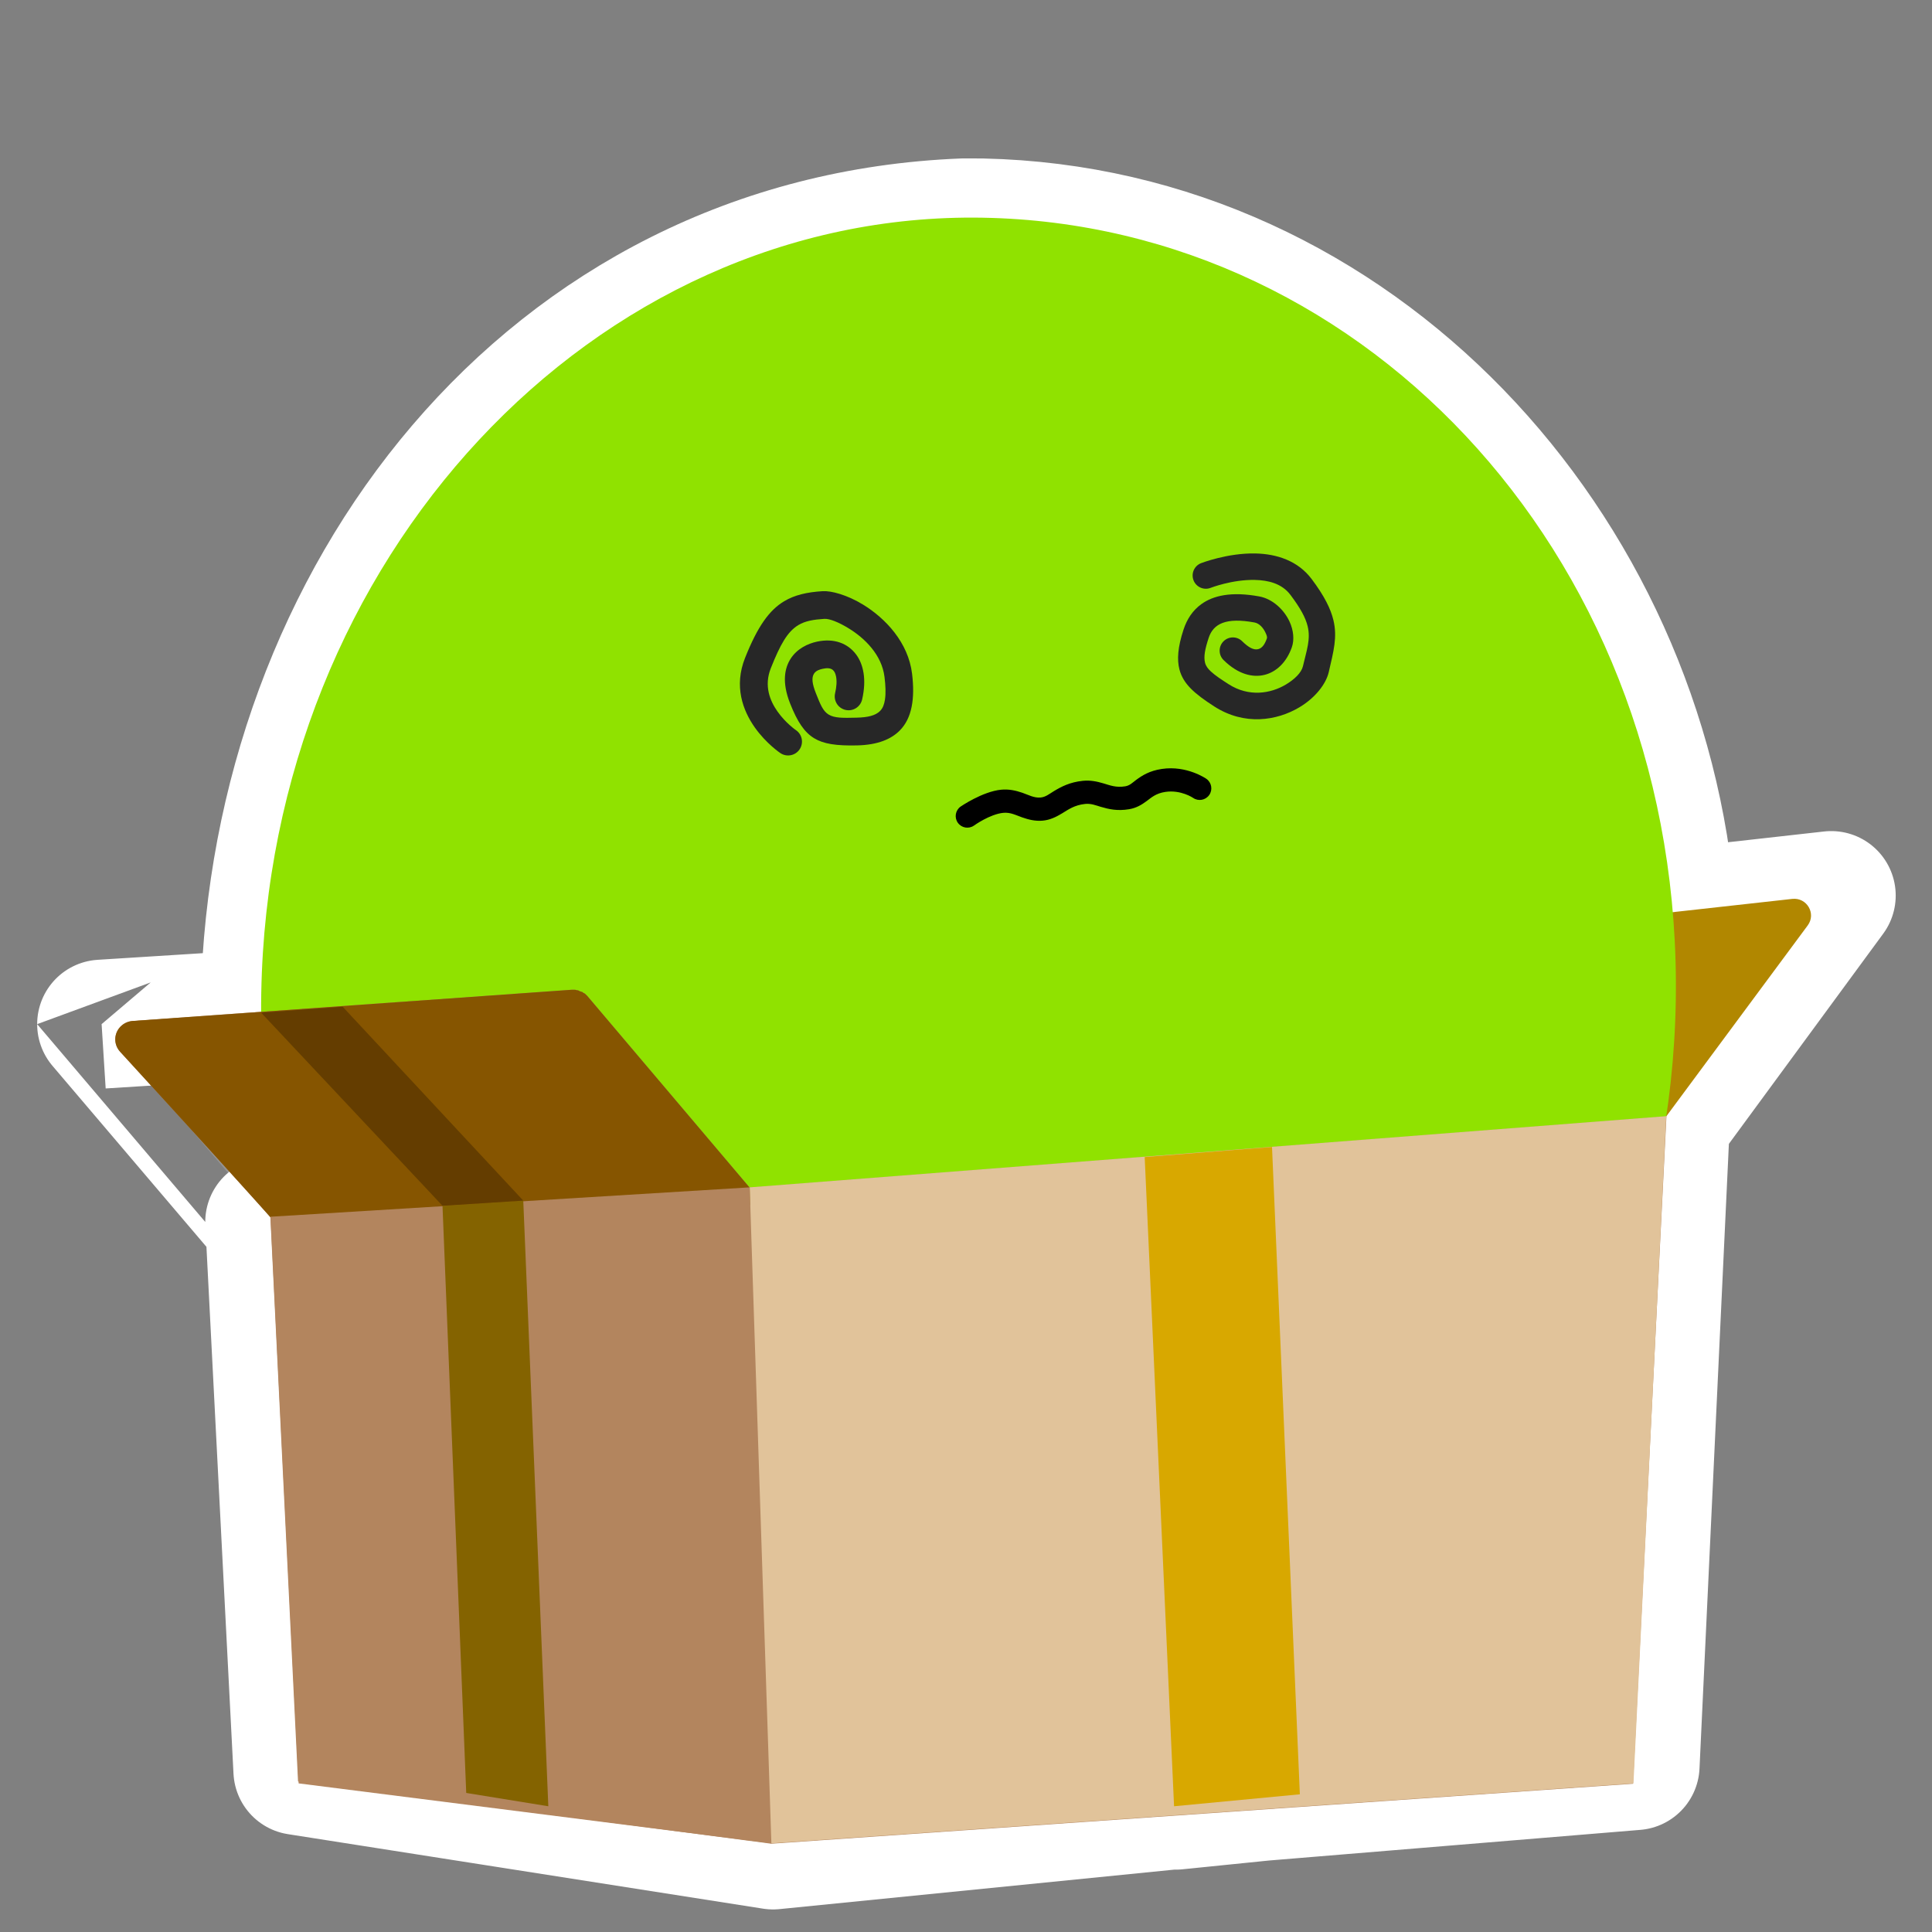 <?xml version="1.0" encoding="UTF-8" standalone="no"?>
<!DOCTYPE svg PUBLIC "-//W3C//DTD SVG 1.1//EN" "http://www.w3.org/Graphics/SVG/1.1/DTD/svg11.dtd">
<svg width="100%" height="100%" viewBox="0 0 1000 1000" version="1.1" xmlns="http://www.w3.org/2000/svg" xmlns:xlink="http://www.w3.org/1999/xlink" xml:space="preserve" xmlns:serif="http://www.serif.com/" style="fill-rule:evenodd;clip-rule:evenodd;stroke-linejoin:round;stroke-miterlimit:2;">
    <rect x="0" y="0" width="1000" height="1000" fill="#808080" stroke="none"/>
    <g transform="matrix(0.706,0,0,0.706,242.422,122.584)">
        <g id="Layer_5_Copy">
            <g id="背景" transform="matrix(0.94,0,0,0.94,17.079,41.29)">
                <g transform="matrix(2.562,0,0,2.562,-268.832,-150.912)">
                    <path d="M248.63,37.505L254.154,37.523C368.29,39.972 455.842,136.656 464.103,247.732L512.741,242.284L462.255,311.042L453.031,507.163L339.773,516.512L313.259,519.206L313.249,519.053L190.586,531.323L45.936,508.639L37.363,341.655C37.363,341.656 -13.809,281.434 -13.809,281.434L35.291,278.337L35.971,279.312L35.991,273.754C38.849,152 121.518,42.501 248.63,37.505Z" style="fill:white;fill-opacity:0.16;fill-rule:nonzero;stroke:white;stroke-width:39.24px;"/>
                </g>
                <g transform="matrix(2.562,0,0,2.562,-268.832,-150.912)">
                    <path d="M248.63,37.505L254.154,37.523C368.29,39.972 455.842,136.656 464.103,247.732L512.741,242.284L462.255,311.042L453.031,507.163L339.773,516.512L313.259,519.206L313.249,519.053L190.586,531.323L45.936,508.639L37.363,341.655C37.363,341.656 -13.809,281.434 -13.809,281.434L35.291,278.337L35.971,279.312L35.991,273.754C38.849,152 121.518,42.501 248.63,37.505Z" style="fill-opacity:0;fill-rule:nonzero;"/>
                </g>
                <g transform="matrix(2.562,0,0,2.562,-268.832,-150.912)">
                    <path d="M418.278,242.433L419.003,242.545L448.322,249.143L500.871,243.309C505.315,242.816 508.224,247.801 505.578,251.374L448.442,328.508C445.982,331.829 440.767,331.024 439.443,327.118L413.003,249.125C412.111,244.993 414.362,242.632 418.278,242.433Z" style="fill:rgb(177,135,0);fill-rule:nonzero;"/>
                </g>
                <g transform="matrix(2.562,0,0,2.562,-268.832,-150.912)">
                    <path d="M246.029,515.864C127.855,513.801 32.478,404.574 34.791,272.045C37.105,139.516 136.232,33.871 254.406,35.934C372.581,37.996 467.718,141.998 465.405,274.527C463.091,407.056 364.204,517.927 246.029,515.864Z" style="fill:rgb(144,226,0);fill-rule:nonzero;"/>
                    <g transform="matrix(0.493,-0.055,-0.035,0.245,18.411,135.691)">
                        <path d="M506.109,461.75C503.147,465.658 498.485,463.031 495.706,455.887C492.927,448.744 493.076,439.771 496.038,435.863C496.038,435.863 508.426,419.973 519.916,420.298C524.691,420.433 529.137,423.355 533.461,427.104C537.459,430.57 541.256,435.501 545.353,435.721C548.5,435.89 550.516,432.444 553.14,429.59C557.406,424.948 562.418,420.434 570.363,420.591C575.126,420.686 579.322,423.389 583.596,426.745C587.668,429.942 591.852,434.146 597.515,433.496C600.333,433.173 601.737,429.861 603.68,427.105C607.166,422.163 611.317,417.32 618.923,416.725C634.36,415.517 647.734,435.459 647.734,435.459C651.362,440.826 652.824,450.154 650.996,456.278C649.168,462.402 644.739,463.018 641.111,457.651C641.111,457.651 632.762,445.458 623.136,446.211C617.413,446.659 614.927,451.352 612.411,454.939C609.45,459.159 606.446,462.446 601.97,462.959C594.818,463.779 589.232,460.074 583.996,455.951C580.661,453.325 577.558,450.169 573.908,450.097C567.316,449.966 563.769,454.975 560.389,458.656C556.761,462.605 553.219,465.462 548.663,465.218C544.191,464.978 539.911,462.018 535.617,458.214C531.705,454.748 527.794,449.926 523.403,449.802C515.007,449.564 506.109,461.75 506.109,461.75Z"/>
                    </g>
                </g>
                <g transform="matrix(0.903,0,0,0.903,40.751,5.892)">
                    <g transform="matrix(2.838,0,0,2.838,-343.02,-173.74)">
                        <path d="M462.507,309.452L452.325,512.571L190.086,530.822L46.041,511.862L37.619,340.142L37.39,339.882L36.856,339.28L36.272,338.623L35.639,337.913L34.96,337.154L34.238,336.348L33.474,335.498L32.672,334.605L31.833,333.674L30.96,332.705L30.055,331.703L29.12,330.668L28.157,329.603L27.169,328.511L26.158,327.395L25.126,326.256L23.543,324.511L21.38,322.128L19.173,319.699L16.939,317.242L14.696,314.778L12.462,312.325L10.254,309.901L8.09,307.527L6.506,305.79L5.473,304.658L4.461,303.548L3.471,302.464L2.507,301.407L1.57,300.38L0.663,299.387L-0.212,298.428L-1.054,297.506L-1.859,296.625L-2.626,295.785L-3.352,294.99L-4.036,294.242L-4.675,293.543L-5.266,292.896L-5.809,292.302L-6.3,291.766L-6.737,291.287L-7.118,290.871L-7.441,290.517L-7.704,290.23L-7.904,290.011L-8.04,289.863L-8.098,289.799L-8.115,289.78L-8.117,289.778C-10.239,287.459 -10.036,283.901 -7.663,281.832C-6.716,281.005 -5.514,280.508 -4.246,280.418L129.34,270.925C129.624,270.935 129.908,270.929 130.192,270.924L130.404,270.941C130.68,271.003 130.538,270.964 130.828,271.062C131.432,271.095 131.067,271.033 131.882,271.409C132.735,271.691 132.428,271.488 132.886,271.874C133.544,272.178 133.109,271.941 134.055,272.784L183.477,331.124L183.487,331.123L462.507,309.452Z" style="fill:rgb(179,133,94);fill-rule:nonzero;"/>
                    </g>
                    <g transform="matrix(2.838,0,0,2.838,-343.02,-173.74)">
                        <path d="M130.192,270.924C130.605,270.961 130.392,270.92 130.828,271.063C131.432,271.096 131.067,271.034 131.882,271.41C132.735,271.691 132.428,271.488 132.886,271.874C133.544,272.179 133.109,271.942 134.055,272.785L184.047,331.797C186.173,334.113 186.672,333.867 184.303,335.941C183.333,336.79 182.096,337.292 180.794,337.366L180.788,337.366L180.738,337.369L180.64,337.375L180.493,337.383L180.3,337.394L180.06,337.408L179.774,337.424L179.443,337.442L179.069,337.464L178.651,337.487L178.19,337.513L177.688,337.542L177.144,337.572L176.561,337.605L175.938,337.64L175.276,337.678L174.577,337.717L173.84,337.758L173.068,337.802L172.259,337.848L170.982,337.919L169.162,338.022L167.214,338.131L165.144,338.247L162.958,338.37L160.664,338.498L158.266,338.633L155.771,338.772L153.186,338.916L150.517,339.065L147.769,339.218L144.95,339.375L142.065,339.536L139.121,339.699L136.124,339.865L133.079,340.034L128.439,340.29L122.147,340.637L115.779,340.986L109.386,341.336L103.017,341.682L96.724,342.022L92.083,342.272L89.038,342.434L86.04,342.594L83.095,342.751L80.209,342.903L77.389,343.051L74.64,343.195L71.97,343.333L69.383,343.467L66.887,343.594L64.487,343.716L62.189,343.831L60.001,343.939L57.928,344.041L55.975,344.134L54.15,344.22L52.867,344.279L52.054,344.316L51.278,344.35L50.537,344.383L49.832,344.413L49.164,344.44L48.535,344.466L47.943,344.489L47.391,344.51L46.877,344.528L46.403,344.543L45.969,344.557L45.574,344.567L45.217,344.575L44.895,344.58L44.605,344.583L44.336,344.582L44.064,344.576L43.714,344.557L42.926,344.449L39.962,342.879C39.163,341.97 39.568,342.514 38.828,341.195L38.947,341.512L39.234,341.987L39.275,342.051L39.162,341.918L38.947,341.664L38.653,341.323L38.292,340.908L37.87,340.426L37.39,339.882L36.856,339.28L36.272,338.623L35.639,337.913L34.96,337.154L34.238,336.348L33.474,335.498L32.672,334.606L31.833,333.674L30.96,332.706L30.055,331.703L29.12,330.668L28.157,329.603L27.169,328.511L26.158,327.395L25.126,326.256L23.543,324.511L21.38,322.128L19.173,319.699L16.939,317.243L14.696,314.778L12.462,312.325L10.254,309.901L8.09,307.527L6.506,305.79L5.473,304.658L4.461,303.548L3.471,302.464L2.507,301.407L1.57,300.381L0.663,299.387L-0.212,298.429L-1.054,297.507L-1.859,296.626L-2.626,295.786L-3.353,294.991L-4.036,294.243L-4.675,293.544L-5.266,292.896L-5.809,292.303L-6.3,291.766L-6.737,291.288L-7.118,290.871L-7.441,290.518L-7.704,290.231L-7.904,290.012L-8.04,289.863L-8.098,289.8L-8.115,289.781L-8.117,289.779C-10.239,287.459 -10.036,283.901 -7.663,281.832C-6.716,281.006 -5.514,280.509 -4.246,280.419L129.34,270.926C129.893,270.934 129.609,270.934 130.192,270.924Z" style="fill:rgb(134,85,0);fill-rule:nonzero;"/>
                    </g>
                </g>
                <g id="左側パーツ" transform="matrix(2.562,0,0,2.562,-268.832,-150.912)">
                    <path d="M46.169,512.571L190.086,530.823L183.487,331.123L37.615,340.065L46.169,512.571Z" style="fill:rgb(179,133,94);fill-rule:nonzero;"/>
                </g>
                <g id="前面パーツ" transform="matrix(2.562,0,0,2.562,-268.832,-150.912)">
                    <path d="M183.487,331.123L190.086,530.823L452.523,512.571L462.507,309.452L183.487,331.123Z" style="fill:rgb(225,195,154);fill-rule:nonzero;"/>
                </g>
                <g id="前面テープ" transform="matrix(2.562,0,0,2.562,-268.832,-150.912)">
                    <path d="M303.73,321.894L342.493,318.835L350.967,515.892L312.672,519.534L303.73,321.894Z" style="fill:rgb(216,168,0);fill-rule:nonzero;"/>
                </g>
                <g id="左側テープ" transform="matrix(2.562,0,0,2.562,-268.832,-150.912)">
                    <path d="M89.967,336.723L114.553,335.152L122.18,519.534L97.191,515.479L89.967,336.723Z" style="fill:rgb(132,99,0);fill-rule:nonzero;"/>
                </g>
                <g id="裏側テープ" transform="matrix(2.562,0,0,2.562,-268.832,-150.912)">
                    <path d="M34.75,277.945L59.577,276.137L114.553,335.152L89.967,336.723L34.75,277.945Z" style="fill:rgb(100,61,0);fill-rule:nonzero;"/>
                </g>
            </g>
            <g transform="matrix(1.695,0,0,1.695,-417.439,-290.321)">
                <path d="M387.933,384.629C390.677,386.482 391.402,390.215 389.549,392.959C387.696,395.704 383.963,396.428 381.219,394.575C381.219,394.575 375.123,390.496 370.192,383.52C364.959,376.114 361.092,365.634 365.952,353.425C371.383,339.78 376.425,332.763 382.859,328.909C387.336,326.227 392.591,324.981 399.481,324.548C403.262,324.31 410.1,326.143 416.997,330.358C426.708,336.294 436.554,346.73 438.194,360.245C439.49,370.926 438.193,379.472 432.853,384.832C429.189,388.511 423.455,391.041 414.489,391.251C405.366,391.465 399.883,390.615 395.844,388.152C391.657,385.598 388.653,381.216 385.44,373.107C381.771,363.844 383.123,357.747 385.661,353.774C388.426,349.443 393.064,347.24 397.019,346.386C404.505,344.769 410.434,347.12 414.036,351.984C417.121,356.151 418.596,362.767 416.588,371.415C415.839,374.641 412.612,376.652 409.386,375.903C406.161,375.154 404.15,371.927 404.899,368.701C405.563,365.84 405.715,363.375 405.299,361.361C405.054,360.179 404.641,359.2 403.885,358.59C402.824,357.733 401.3,357.738 399.552,358.116C398.288,358.389 396.658,358.848 395.774,360.233C394.659,361.978 394.984,364.618 396.596,368.687C398.482,373.446 399.636,376.408 402.093,377.907C404.698,379.496 408.325,379.392 414.209,379.255C419.07,379.141 422.365,378.358 424.352,376.363C425.6,375.11 426.165,373.412 426.464,371.458C426.899,368.616 426.722,365.322 426.281,361.691C425.108,352.026 417.683,344.842 410.738,340.597C406.528,338.024 402.543,336.379 400.235,336.524C395.614,336.815 392.028,337.405 389.026,339.203C384.242,342.069 381.14,347.716 377.101,357.863C374.071,365.477 376.728,371.976 379.992,376.594C383.559,381.641 387.933,384.629 387.933,384.629Z" style="fill:rgb(39,39,39);"/>
            </g>
            <g transform="matrix(-0.842,1.381,-1.381,-0.842,1414.47,43.1)">
                <path d="M393.18,390.432C395.814,392.439 396.323,396.207 394.316,398.841C392.309,401.475 388.541,401.985 385.907,399.978C385.907,399.978 375.618,392.133 369.264,381.134C364.542,372.959 362.068,363.182 365.952,353.425C369.521,344.459 372.997,339.011 376.739,335.293C382.351,329.717 388.688,327.92 397.968,324.841C403.122,323.131 411.032,323.963 418.542,327.943C428.97,333.469 438.656,344.745 438.235,361.122C437.965,371.634 436.88,378.386 432.113,383.289C428.946,386.546 423.975,389.17 415.711,391.096C410.877,392.223 406.145,392.078 401.649,390.181C395.61,387.633 389.656,381.668 385.035,369.588C382.864,363.91 384.286,356.954 387.614,351.978C390.103,348.256 393.598,345.745 396.989,345.012C404.048,343.488 410.233,345.137 414.199,349.108C418,352.913 420.217,359.248 418.097,368.375C417.348,371.601 414.121,373.611 410.896,372.862C407.67,372.113 405.659,368.886 406.408,365.661C407.282,361.898 407.275,359.156 405.708,357.587C404.308,356.186 402.014,356.204 399.522,356.742C398.734,356.912 398.168,357.784 397.589,358.649C396.32,360.546 395.415,363.136 396.244,365.3C400.923,377.535 406.411,380.942 412.987,379.41C418.19,378.197 421.515,376.975 423.509,374.924C424.643,373.758 425.162,372.305 425.51,370.565C426.049,367.878 426.14,364.674 426.239,360.814C426.522,349.802 419.936,342.262 412.924,338.546C408.804,336.363 404.575,335.292 401.747,336.23C394.608,338.599 389.514,339.517 385.196,343.806C382.319,346.665 379.845,350.97 377.101,357.863C374.672,363.966 376.701,370.018 379.655,375.132C384.816,384.066 393.18,390.432 393.18,390.432Z" style="fill:rgb(39,39,39);"/>
            </g>
        </g>
    </g>
</svg>

